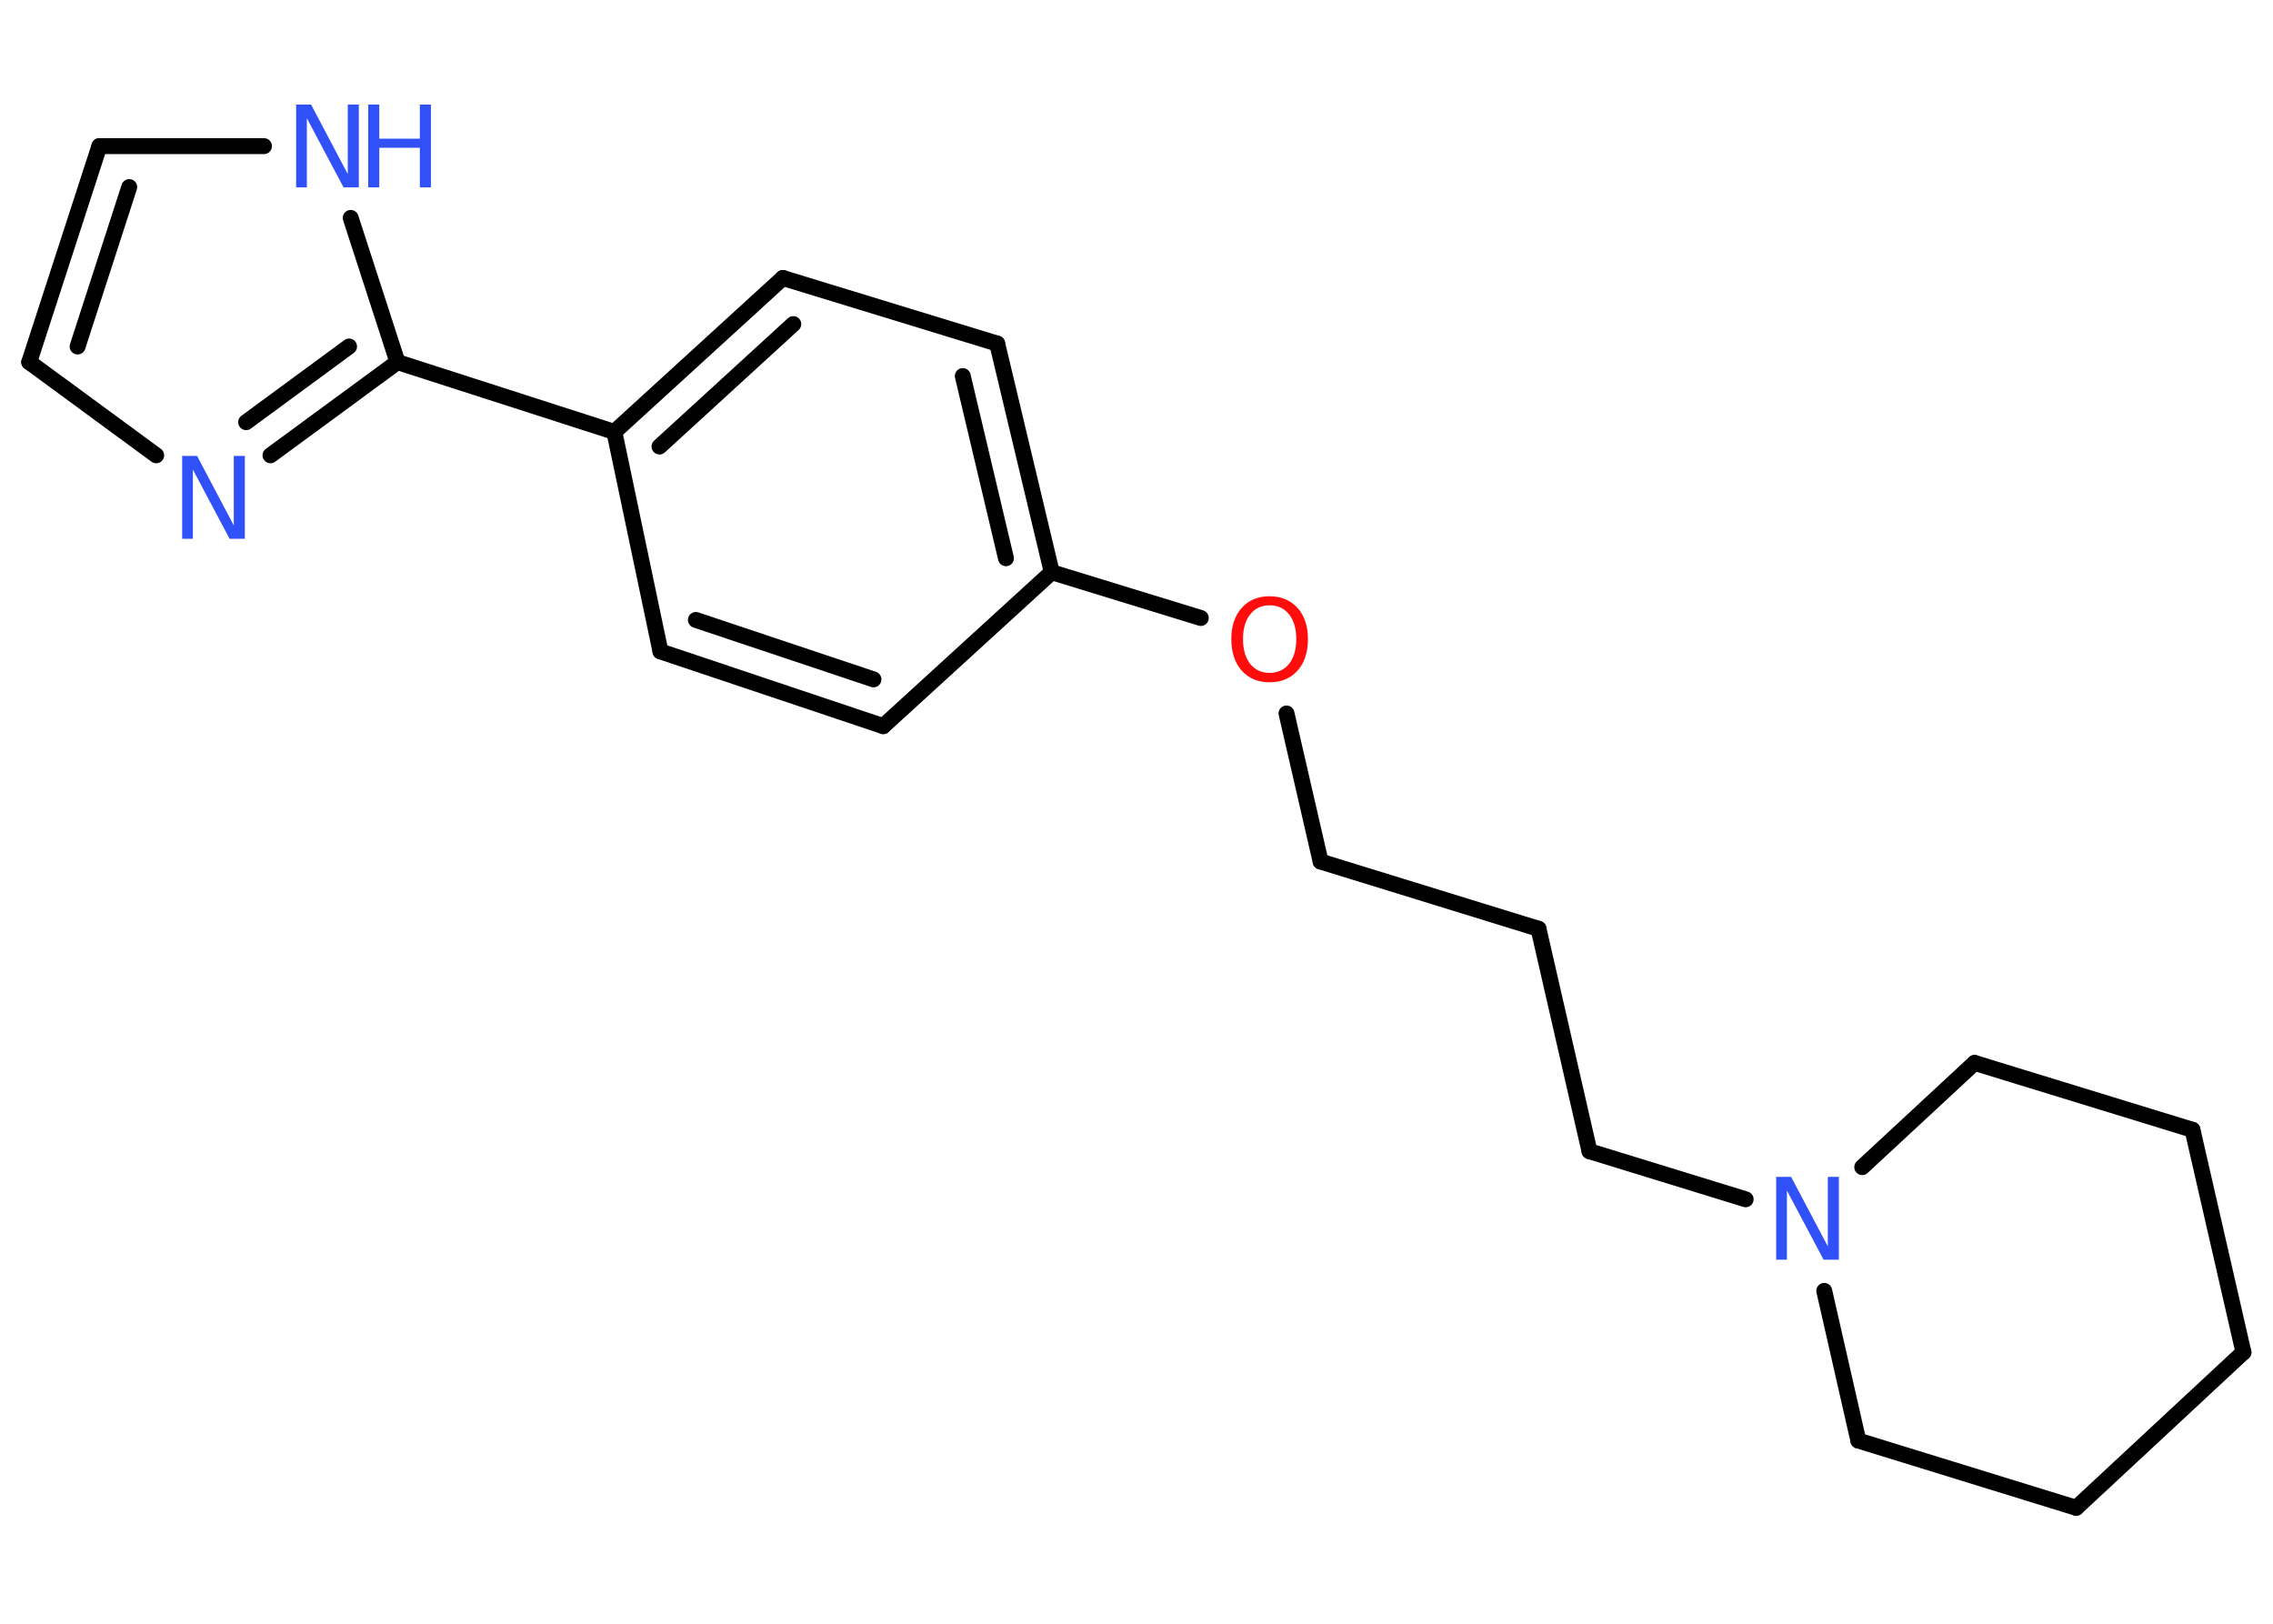 <?xml version='1.0' encoding='UTF-8'?>
<!DOCTYPE svg PUBLIC "-//W3C//DTD SVG 1.1//EN" "http://www.w3.org/Graphics/SVG/1.1/DTD/svg11.dtd">
<svg version='1.2' xmlns='http://www.w3.org/2000/svg' xmlns:xlink='http://www.w3.org/1999/xlink' width='70.0mm' height='50.0mm' viewBox='0 0 70.0 50.0'>
  <desc>Generated by the Chemistry Development Kit (http://github.com/cdk)</desc>
  <g stroke-linecap='round' stroke-linejoin='round' stroke='#000000' stroke-width='.49' fill='#3050F8'>
    <rect x='.0' y='.0' width='70.0' height='50.0' fill='#FFFFFF' stroke='none'/>
    <g id='mol1' class='mol'>
      <g id='mol1bnd1' class='bond'>
        <line x1='3.06' y1='4.5' x2='.9' y2='11.15'/>
        <line x1='3.98' y1='5.76' x2='2.39' y2='10.67'/>
      </g>
      <line id='mol1bnd2' class='bond' x1='3.06' y1='4.5' x2='8.13' y2='4.5'/>
      <line id='mol1bnd3' class='bond' x1='10.8' y1='6.71' x2='12.24' y2='11.15'/>
      <line id='mol1bnd4' class='bond' x1='12.24' y1='11.15' x2='18.92' y2='13.3'/>
      <g id='mol1bnd5' class='bond'>
        <line x1='24.11' y1='8.56' x2='18.92' y2='13.3'/>
        <line x1='24.43' y1='9.98' x2='20.31' y2='13.75'/>
      </g>
      <line id='mol1bnd6' class='bond' x1='24.11' y1='8.56' x2='30.71' y2='10.58'/>
      <g id='mol1bnd7' class='bond'>
        <line x1='32.39' y1='17.62' x2='30.71' y2='10.58'/>
        <line x1='30.98' y1='17.19' x2='29.65' y2='11.58'/>
      </g>
      <line id='mol1bnd8' class='bond' x1='32.39' y1='17.62' x2='36.98' y2='19.03'/>
      <line id='mol1bnd9' class='bond' x1='39.62' y1='21.97' x2='40.67' y2='26.53'/>
      <line id='mol1bnd10' class='bond' x1='40.67' y1='26.53' x2='47.38' y2='28.6'/>
      <line id='mol1bnd11' class='bond' x1='47.38' y1='28.6' x2='48.95' y2='35.45'/>
      <line id='mol1bnd12' class='bond' x1='48.95' y1='35.45' x2='53.76' y2='36.93'/>
      <line id='mol1bnd13' class='bond' x1='57.35' y1='35.94' x2='60.81' y2='32.73'/>
      <line id='mol1bnd14' class='bond' x1='60.81' y1='32.73' x2='67.52' y2='34.79'/>
      <line id='mol1bnd15' class='bond' x1='67.52' y1='34.79' x2='69.09' y2='41.64'/>
      <line id='mol1bnd16' class='bond' x1='69.09' y1='41.64' x2='63.94' y2='46.43'/>
      <line id='mol1bnd17' class='bond' x1='63.94' y1='46.43' x2='57.23' y2='44.36'/>
      <line id='mol1bnd18' class='bond' x1='56.18' y1='39.75' x2='57.23' y2='44.36'/>
      <line id='mol1bnd19' class='bond' x1='32.39' y1='17.62' x2='27.2' y2='22.36'/>
      <g id='mol1bnd20' class='bond'>
        <line x1='20.34' y1='20.06' x2='27.2' y2='22.36'/>
        <line x1='21.43' y1='19.09' x2='26.9' y2='20.92'/>
      </g>
      <line id='mol1bnd21' class='bond' x1='18.92' y1='13.3' x2='20.34' y2='20.06'/>
      <g id='mol1bnd22' class='bond'>
        <line x1='8.33' y1='14.02' x2='12.24' y2='11.15'/>
        <line x1='7.58' y1='13.0' x2='10.75' y2='10.67'/>
      </g>
      <line id='mol1bnd23' class='bond' x1='.9' y1='11.15' x2='4.81' y2='14.02'/>
      <g id='mol1atm3' class='atom'>
        <path d='M9.12 3.22h.46l1.13 2.14v-2.14h.34v2.55h-.47l-1.13 -2.13v2.13h-.33v-2.55z' stroke='none'/>
        <path d='M11.34 3.22h.34v1.05h1.25v-1.05h.34v2.55h-.34v-1.22h-1.25v1.22h-.34v-2.55z' stroke='none'/>
      </g>
      <path id='mol1atm9' class='atom' d='M39.1 18.64q-.38 .0 -.6 .28q-.22 .28 -.22 .76q.0 .48 .22 .76q.22 .28 .6 .28q.37 .0 .6 -.28q.22 -.28 .22 -.76q.0 -.48 -.22 -.76q-.22 -.28 -.6 -.28zM39.1 18.36q.53 .0 .86 .36q.32 .36 .32 .96q.0 .61 -.32 .97q-.32 .36 -.86 .36q-.54 .0 -.86 -.36q-.32 -.36 -.32 -.97q.0 -.6 .32 -.96q.32 -.36 .86 -.36z' stroke='none' fill='#FF0D0D'/>
      <path id='mol1atm13' class='atom' d='M54.7 36.24h.46l1.13 2.14v-2.14h.34v2.55h-.47l-1.13 -2.13v2.13h-.33v-2.55z' stroke='none'/>
      <path id='mol1atm21' class='atom' d='M5.61 14.04h.46l1.13 2.14v-2.14h.34v2.55h-.47l-1.13 -2.13v2.13h-.33v-2.55z' stroke='none'/>
    </g>
  </g>
</svg>
